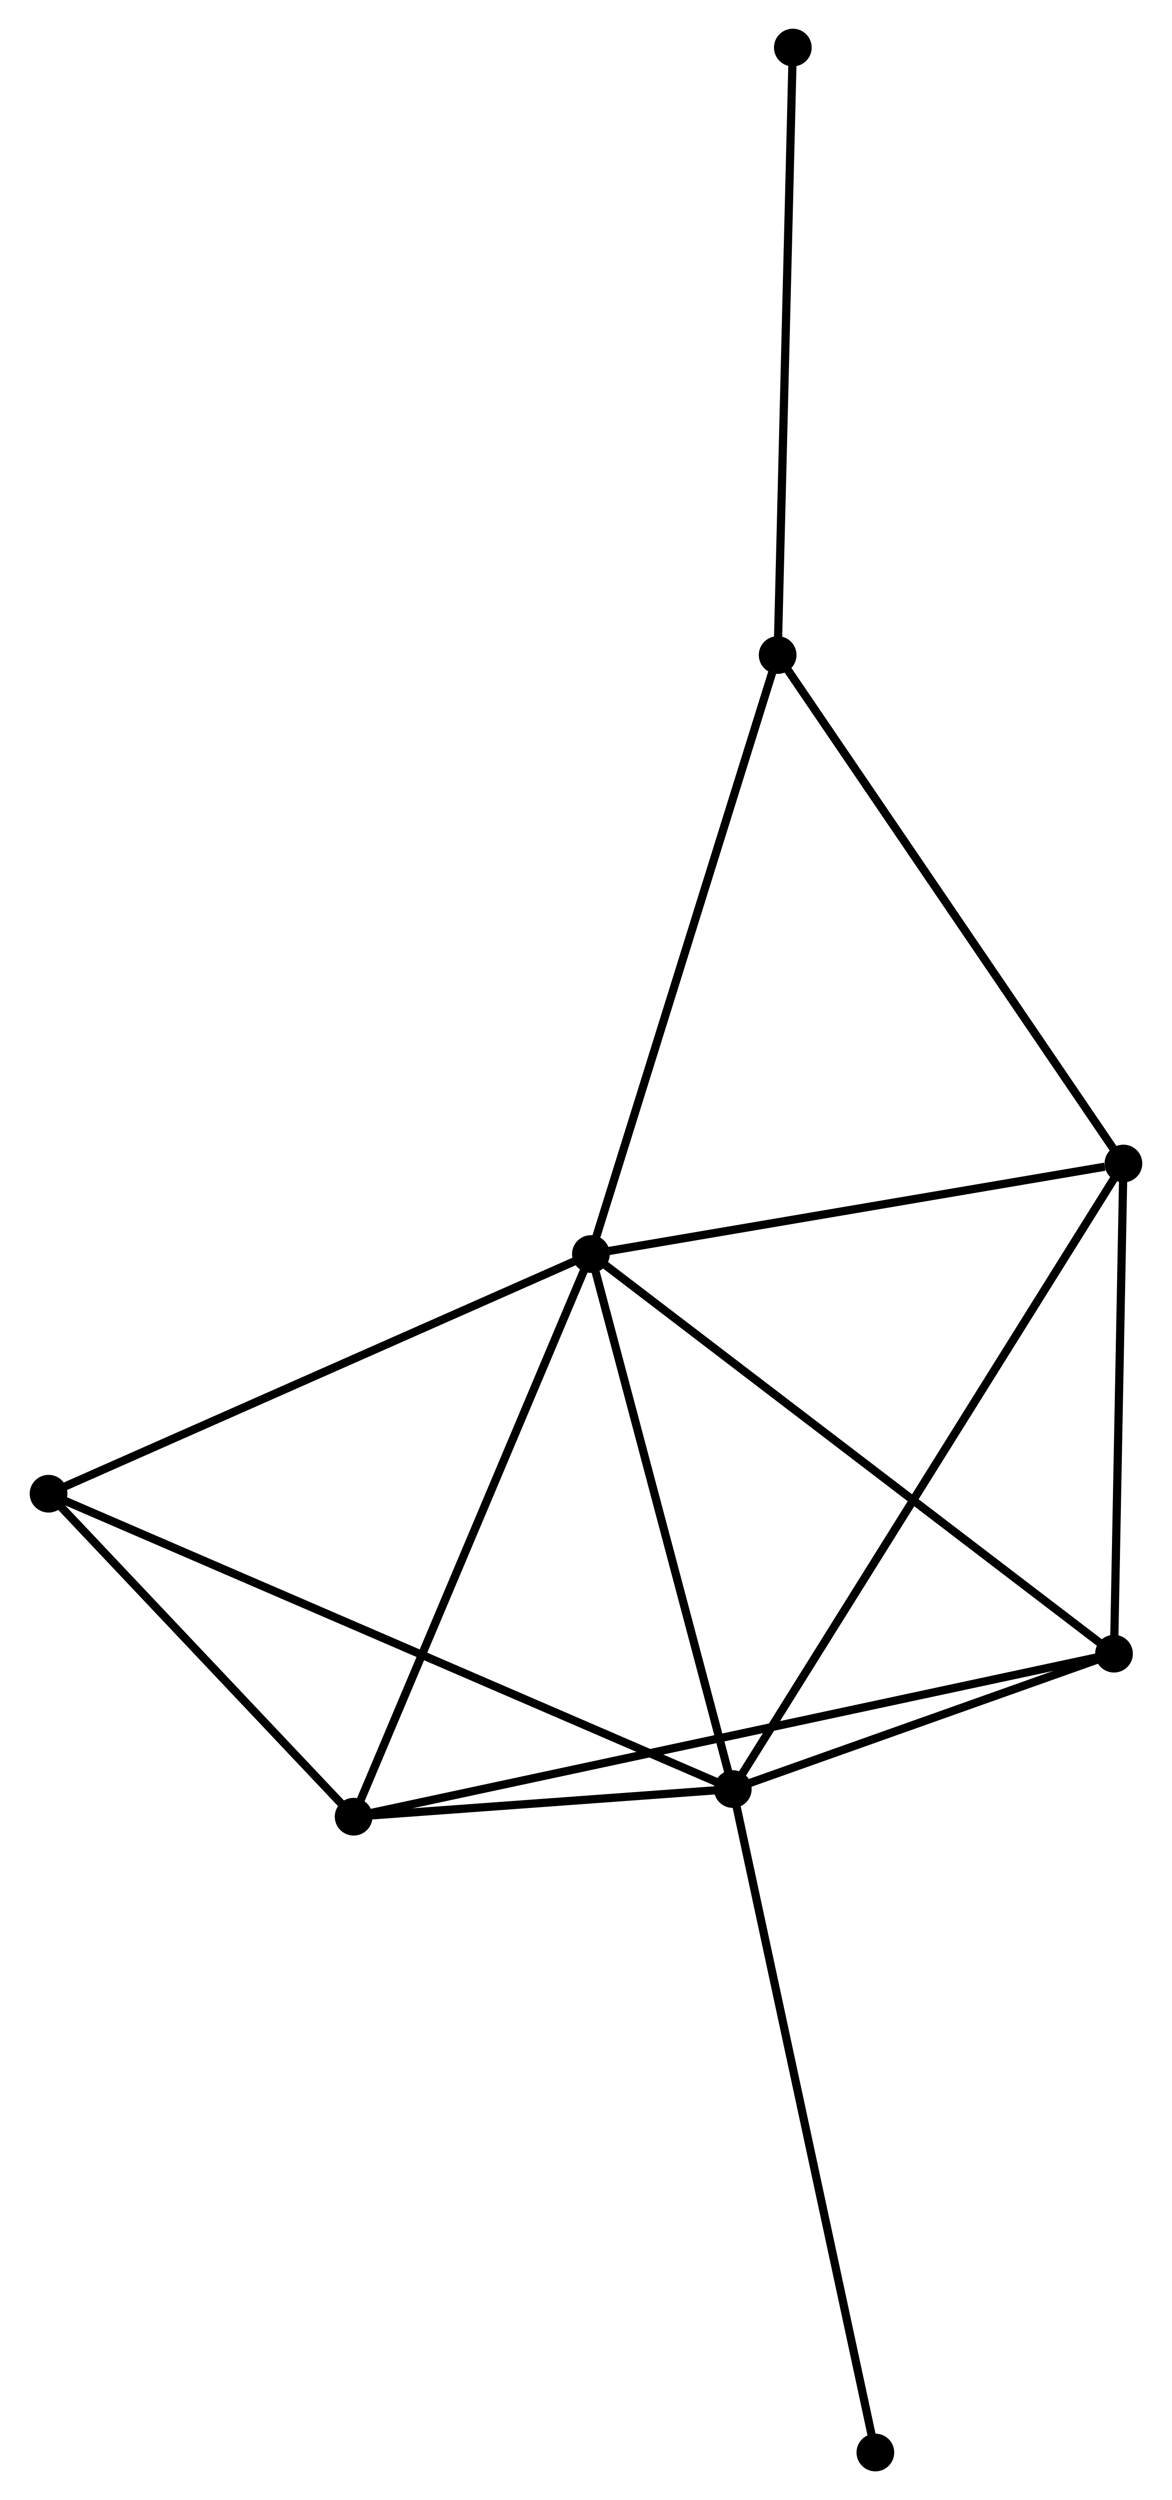 <?xml version="1.0" encoding="UTF-8" standalone="no"?>
<!DOCTYPE svg PUBLIC "-//W3C//DTD SVG 1.1//EN"
 "http://www.w3.org/Graphics/SVG/1.1/DTD/svg11.dtd">
<!-- Generated by graphviz version 2.36.0 (20140111.2315)
 -->
<!-- Title: %3 Pages: 1 -->
<svg width="143pt" height="305pt"
 viewBox="0.00 0.00 142.71 304.90" xmlns="http://www.w3.org/2000/svg" xmlns:xlink="http://www.w3.org/1999/xlink">
<g id="graph0" class="graph" transform="scale(1 1) rotate(0) translate(4 300.899)">
<title>%3</title>
<!-- 0 -->
<g id="node1" class="node"><title>0</title>
<ellipse fill="black" stroke="black" cx="67.953" cy="-147.961" rx="1.8" ry="1.8"/>
</g>
<!-- 1 -->
<g id="node2" class="node"><title>1</title>
<ellipse fill="black" stroke="black" cx="85.262" cy="-82.715" rx="1.8" ry="1.8"/>
</g>
<!-- 0&#45;&#45;1 -->
<g id="edge1" class="edge"><title>0&#45;&#45;1</title>
<path fill="none" stroke="black" d="M68.452,-146.079C70.98,-136.551 82.339,-93.734 84.793,-84.481"/>
</g>
<!-- 2 -->
<g id="node3" class="node"><title>2</title>
<ellipse fill="black" stroke="black" cx="131.757" cy="-99.222" rx="1.8" ry="1.8"/>
</g>
<!-- 0&#45;&#45;2 -->
<g id="edge2" class="edge"><title>0&#45;&#45;2</title>
<path fill="none" stroke="black" d="M69.53,-146.756C78.281,-140.071 120.803,-107.589 130,-100.563"/>
</g>
<!-- 3 -->
<g id="node4" class="node"><title>3</title>
<ellipse fill="black" stroke="black" cx="132.907" cy="-159" rx="1.8" ry="1.8"/>
</g>
<!-- 0&#45;&#45;3 -->
<g id="edge3" class="edge"><title>0&#45;&#45;3</title>
<path fill="none" stroke="black" d="M69.827,-148.279C79.145,-149.863 120.453,-156.884 130.634,-158.614"/>
</g>
<!-- 4 -->
<g id="node5" class="node"><title>4</title>
<ellipse fill="black" stroke="black" cx="39.013" cy="-79.34" rx="1.8" ry="1.8"/>
</g>
<!-- 0&#45;&#45;4 -->
<g id="edge4" class="edge"><title>0&#45;&#45;4</title>
<path fill="none" stroke="black" d="M67.237,-146.265C63.268,-136.853 43.981,-91.121 39.81,-81.229"/>
</g>
<!-- 5 -->
<g id="node6" class="node"><title>5</title>
<ellipse fill="black" stroke="black" cx="90.732" cy="-221.013" rx="1.8" ry="1.8"/>
</g>
<!-- 0&#45;&#45;5 -->
<g id="edge5" class="edge"><title>0&#45;&#45;5</title>
<path fill="none" stroke="black" d="M68.516,-149.767C71.667,-159.874 87.089,-209.329 90.189,-219.27"/>
</g>
<!-- 6 -->
<g id="node7" class="node"><title>6</title>
<ellipse fill="black" stroke="black" cx="1.8" cy="-118.731" rx="1.8" ry="1.8"/>
</g>
<!-- 0&#45;&#45;6 -->
<g id="edge6" class="edge"><title>0&#45;&#45;6</title>
<path fill="none" stroke="black" d="M66.044,-147.118C56.384,-142.849 12.972,-123.667 3.591,-119.522"/>
</g>
<!-- 1&#45;&#45;2 -->
<g id="edge7" class="edge"><title>1&#45;&#45;2</title>
<path fill="none" stroke="black" d="M87.26,-83.424C94.908,-86.139 122.273,-95.855 129.818,-98.533"/>
</g>
<!-- 1&#45;&#45;3 -->
<g id="edge8" class="edge"><title>1&#45;&#45;3</title>
<path fill="none" stroke="black" d="M86.257,-84.308C92.458,-94.236 125.733,-147.514 131.918,-157.416"/>
</g>
<!-- 1&#45;&#45;4 -->
<g id="edge9" class="edge"><title>1&#45;&#45;4</title>
<path fill="none" stroke="black" d="M83.275,-82.57C75.667,-82.015 48.447,-80.029 40.942,-79.481"/>
</g>
<!-- 1&#45;&#45;6 -->
<g id="edge10" class="edge"><title>1&#45;&#45;6</title>
<path fill="none" stroke="black" d="M83.519,-83.467C72.657,-88.154 14.367,-113.308 3.534,-117.983"/>
</g>
<!-- 7 -->
<g id="node8" class="node"><title>7</title>
<ellipse fill="black" stroke="black" cx="102.651" cy="-1.8" rx="1.8" ry="1.8"/>
</g>
<!-- 1&#45;&#45;7 -->
<g id="edge11" class="edge"><title>1&#45;&#45;7</title>
<path fill="none" stroke="black" d="M85.692,-80.715C88.098,-69.52 99.87,-14.742 102.236,-3.73"/>
</g>
<!-- 2&#45;&#45;3 -->
<g id="edge12" class="edge"><title>2&#45;&#45;3</title>
<path fill="none" stroke="black" d="M131.795,-101.211C131.97,-110.286 132.69,-147.725 132.868,-156.943"/>
</g>
<!-- 2&#45;&#45;4 -->
<g id="edge13" class="edge"><title>2&#45;&#45;4</title>
<path fill="none" stroke="black" d="M129.819,-98.806C117.75,-96.219 52.978,-82.334 40.94,-79.753"/>
</g>
<!-- 3&#45;&#45;5 -->
<g id="edge14" class="edge"><title>3&#45;&#45;5</title>
<path fill="none" stroke="black" d="M131.865,-160.533C126.081,-169.038 97.972,-210.367 91.893,-219.306"/>
</g>
<!-- 4&#45;&#45;6 -->
<g id="edge15" class="edge"><title>4&#45;&#45;6</title>
<path fill="none" stroke="black" d="M37.775,-80.651C32.125,-86.632 8.819,-111.301 3.081,-117.375"/>
</g>
<!-- 8 -->
<g id="node9" class="node"><title>8</title>
<ellipse fill="black" stroke="black" cx="92.583" cy="-295.099" rx="1.8" ry="1.8"/>
</g>
<!-- 5&#45;&#45;8 -->
<g id="edge16" class="edge"><title>5&#45;&#45;8</title>
<path fill="none" stroke="black" d="M90.778,-222.844C91.032,-233.005 92.265,-282.381 92.532,-293.06"/>
</g>
</g>
</svg>

